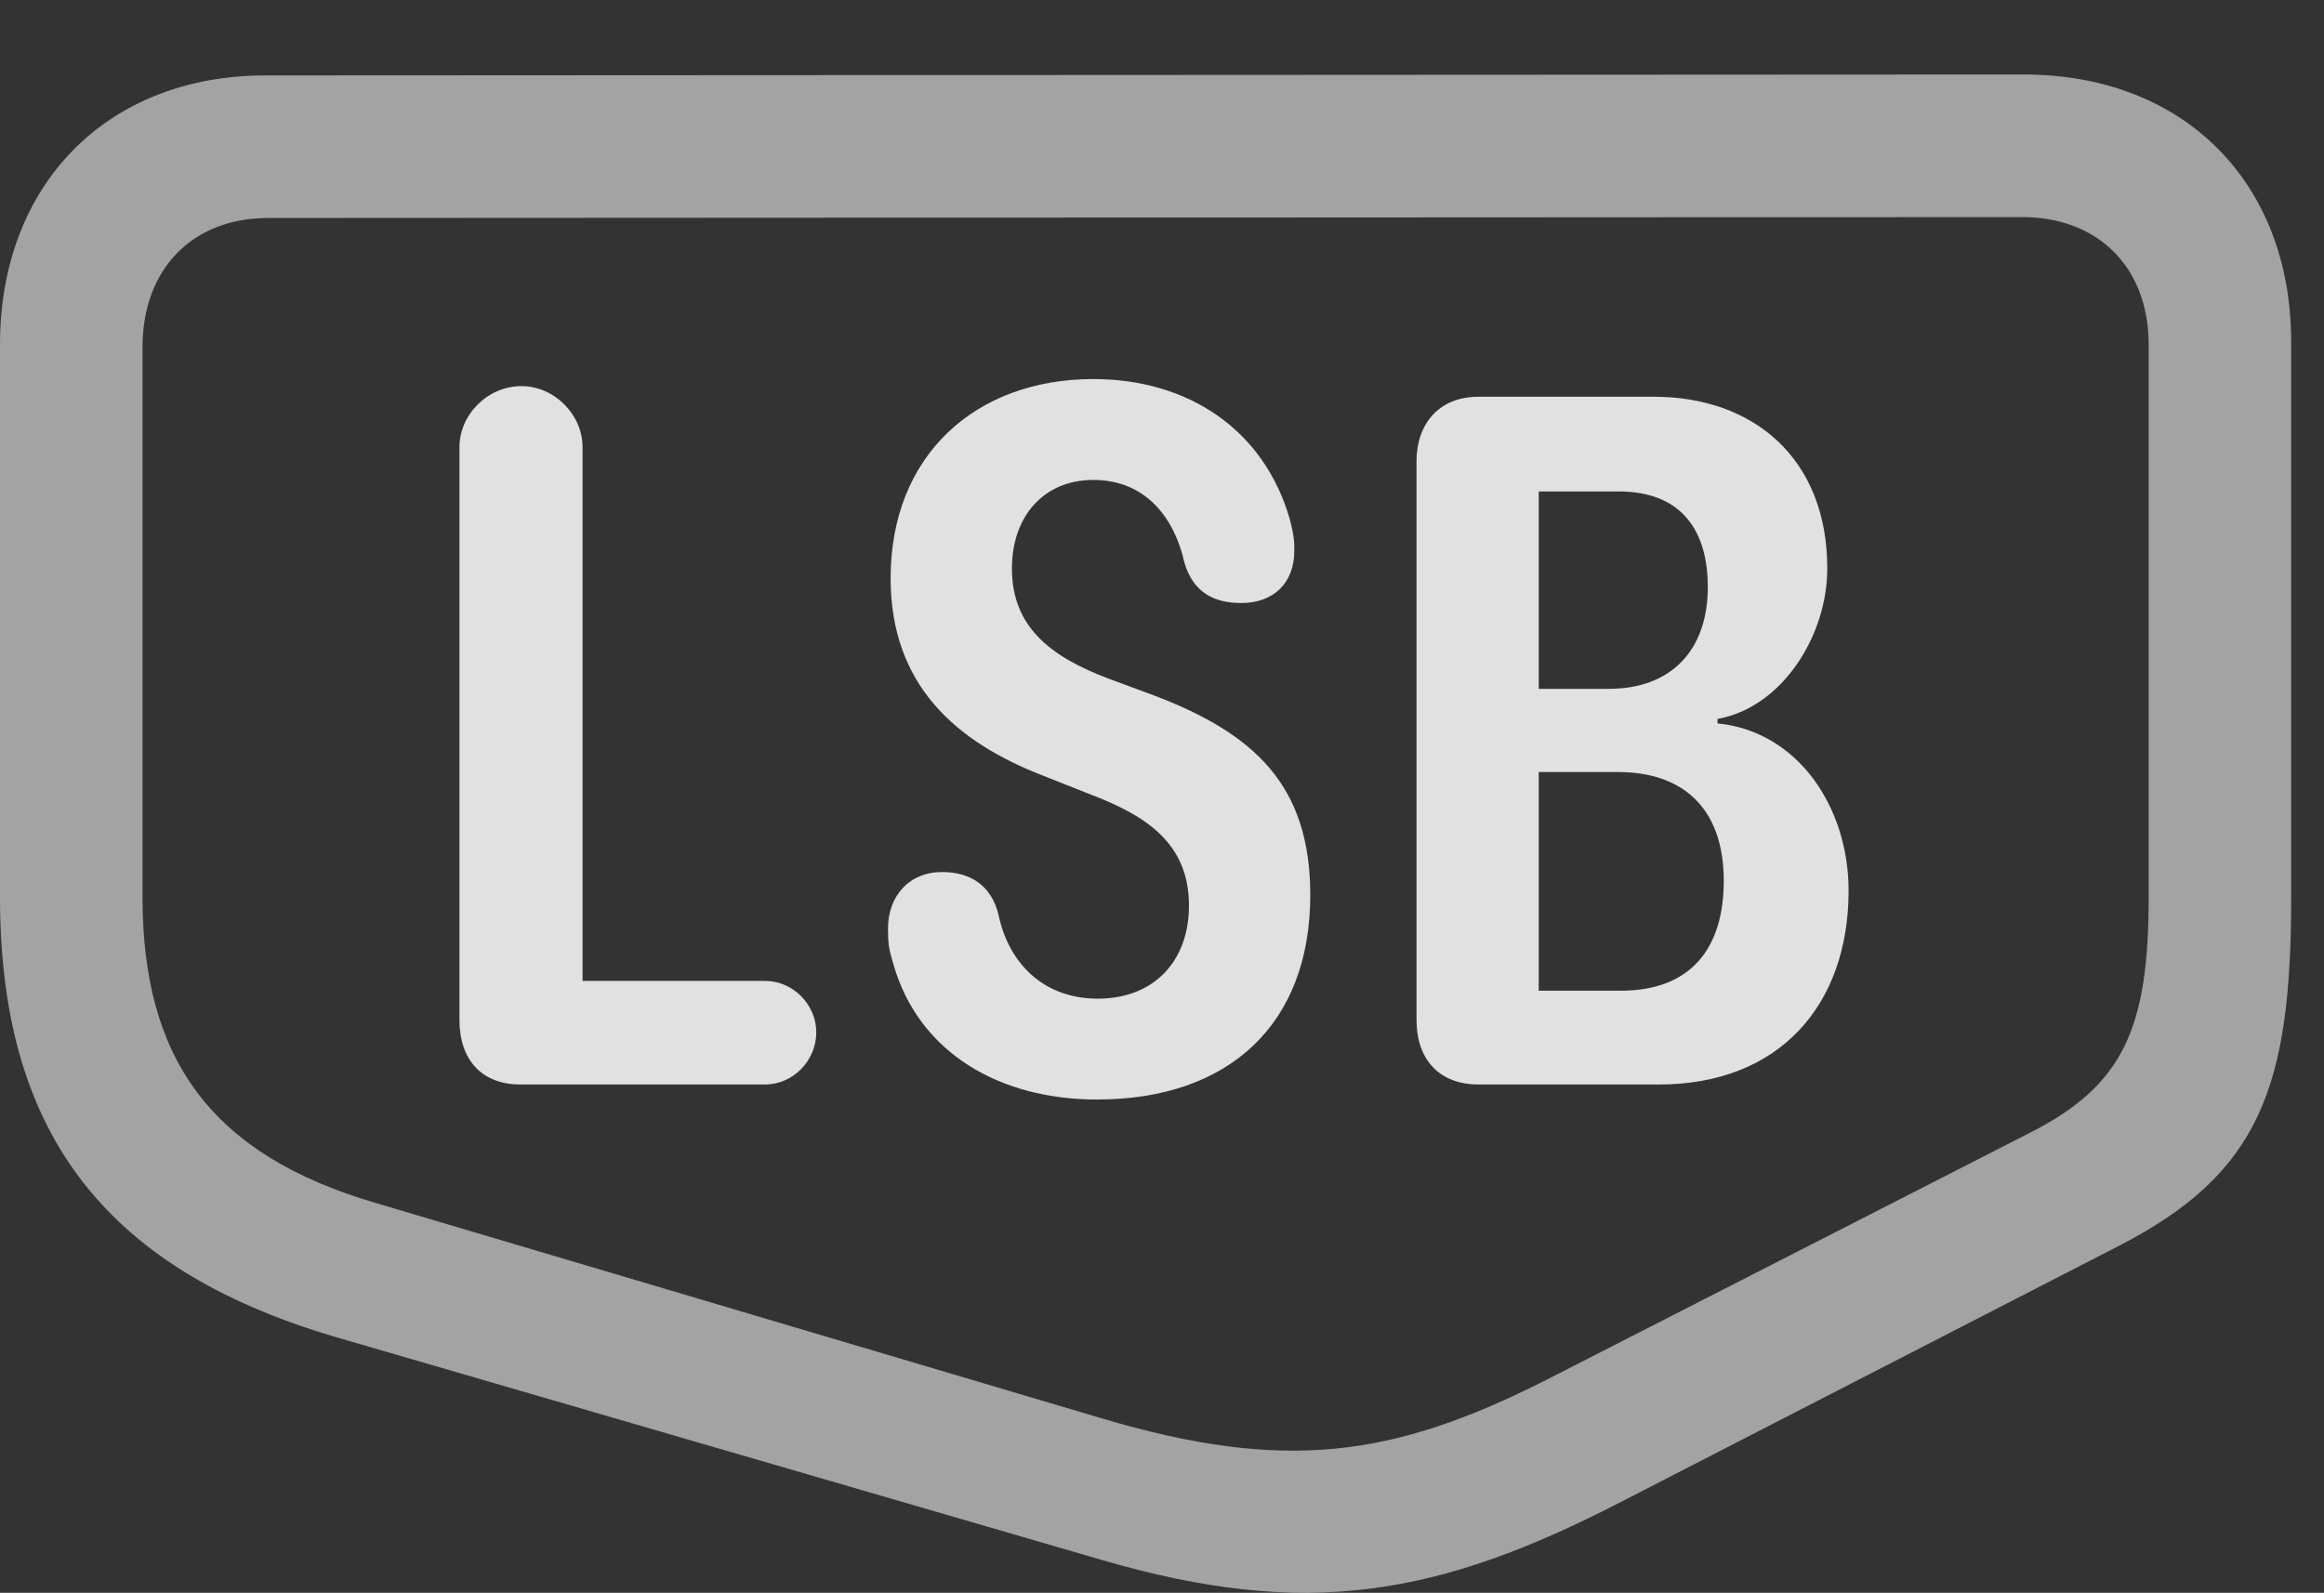 <?xml version="1.0" encoding="UTF-8"?>
<!--Generator: Apple Native CoreSVG 232.5-->
<!DOCTYPE svg
PUBLIC "-//W3C//DTD SVG 1.1//EN"
       "http://www.w3.org/Graphics/SVG/1.1/DTD/svg11.dtd">
<svg version="1.1" xmlns="http://www.w3.org/2000/svg" xmlns:xlink="http://www.w3.org/1999/xlink" width="25.635" height="17.573">
 <rect width="100%" height="100%" fill="#333333" stroke="none"/>
 <g>
  <rect height="17.573" opacity="0" width="25.635" x="0" y="0"/>
  <path d="M25.273 9.895L25.273 3.772C25.273 2.014 24.092 0.822 22.324 0.822L2.93 0.832C1.182 0.832 0 2.033 0 3.801L0 9.895C0 12.424 1.084 13.977 3.691 14.748L12.148 17.209C14.414 17.873 15.869 17.61 17.891 16.565L23.379 13.742C24.932 12.942 25.273 11.985 25.273 9.895ZM23.701 9.895C23.701 11.34 23.428 11.975 22.383 12.502L17.051 15.227C15.371 16.076 14.18 16.252 12.148 15.647L4.15 13.274C2.314 12.737 1.572 11.672 1.572 9.895L1.572 3.83C1.572 2.971 2.119 2.405 2.959 2.405L22.305 2.395C23.145 2.395 23.701 2.951 23.701 3.801Z" fill="#ffffff" fill-opacity="0.55"/>
  <path d="M5.742 11.965L8.438 11.965C8.75 11.965 9.004 11.701 9.004 11.389C9.004 11.086 8.75 10.822 8.438 10.822L6.426 10.822L6.426 4.934C6.426 4.572 6.113 4.26 5.752 4.26C5.381 4.26 5.068 4.572 5.068 4.934L5.068 11.252C5.068 11.692 5.312 11.965 5.742 11.965ZM12.1 12.131C13.555 12.131 14.453 11.301 14.453 9.875C14.453 8.664 13.838 8.098 12.744 7.678L12.217 7.483C11.602 7.248 11.162 6.926 11.162 6.272C11.162 5.696 11.514 5.295 12.06 5.295C12.646 5.295 12.959 5.725 13.066 6.213C13.164 6.535 13.389 6.653 13.691 6.653C14.053 6.653 14.277 6.428 14.277 6.076C14.277 5.998 14.277 5.92 14.229 5.735C13.945 4.739 13.105 4.182 12.06 4.182C10.762 4.182 9.824 5.022 9.824 6.379C9.824 7.561 10.547 8.186 11.504 8.557L12.021 8.762C12.637 8.996 13.115 9.299 13.115 9.992C13.115 10.598 12.734 11.018 12.109 11.018C11.494 11.018 11.123 10.608 11.016 10.1C10.938 9.768 10.703 9.621 10.391 9.621C10.029 9.621 9.795 9.885 9.795 10.246C9.795 10.412 9.805 10.471 9.854 10.637C10.137 11.623 11.035 12.131 12.1 12.131ZM16.309 11.965L18.301 11.965C19.629 11.965 20.391 11.086 20.391 9.826C20.391 8.908 19.834 8.069 18.945 7.981L18.945 7.932C19.658 7.805 20.156 7.014 20.156 6.272C20.156 5.061 19.346 4.377 18.242 4.377L16.309 4.377C15.869 4.377 15.625 4.68 15.625 5.09L15.625 11.252C15.625 11.692 15.879 11.965 16.309 11.965ZM16.973 7.6L16.973 5.422L17.852 5.422C18.564 5.422 18.838 5.871 18.838 6.477C18.838 7.17 18.438 7.6 17.744 7.6ZM16.973 10.93L16.973 8.518L17.852 8.518C18.535 8.518 19.014 8.889 19.014 9.719C19.014 10.471 18.643 10.93 17.881 10.93Z" fill="#ffffff" fill-opacity="0.85"/>
 </g>
</svg>
